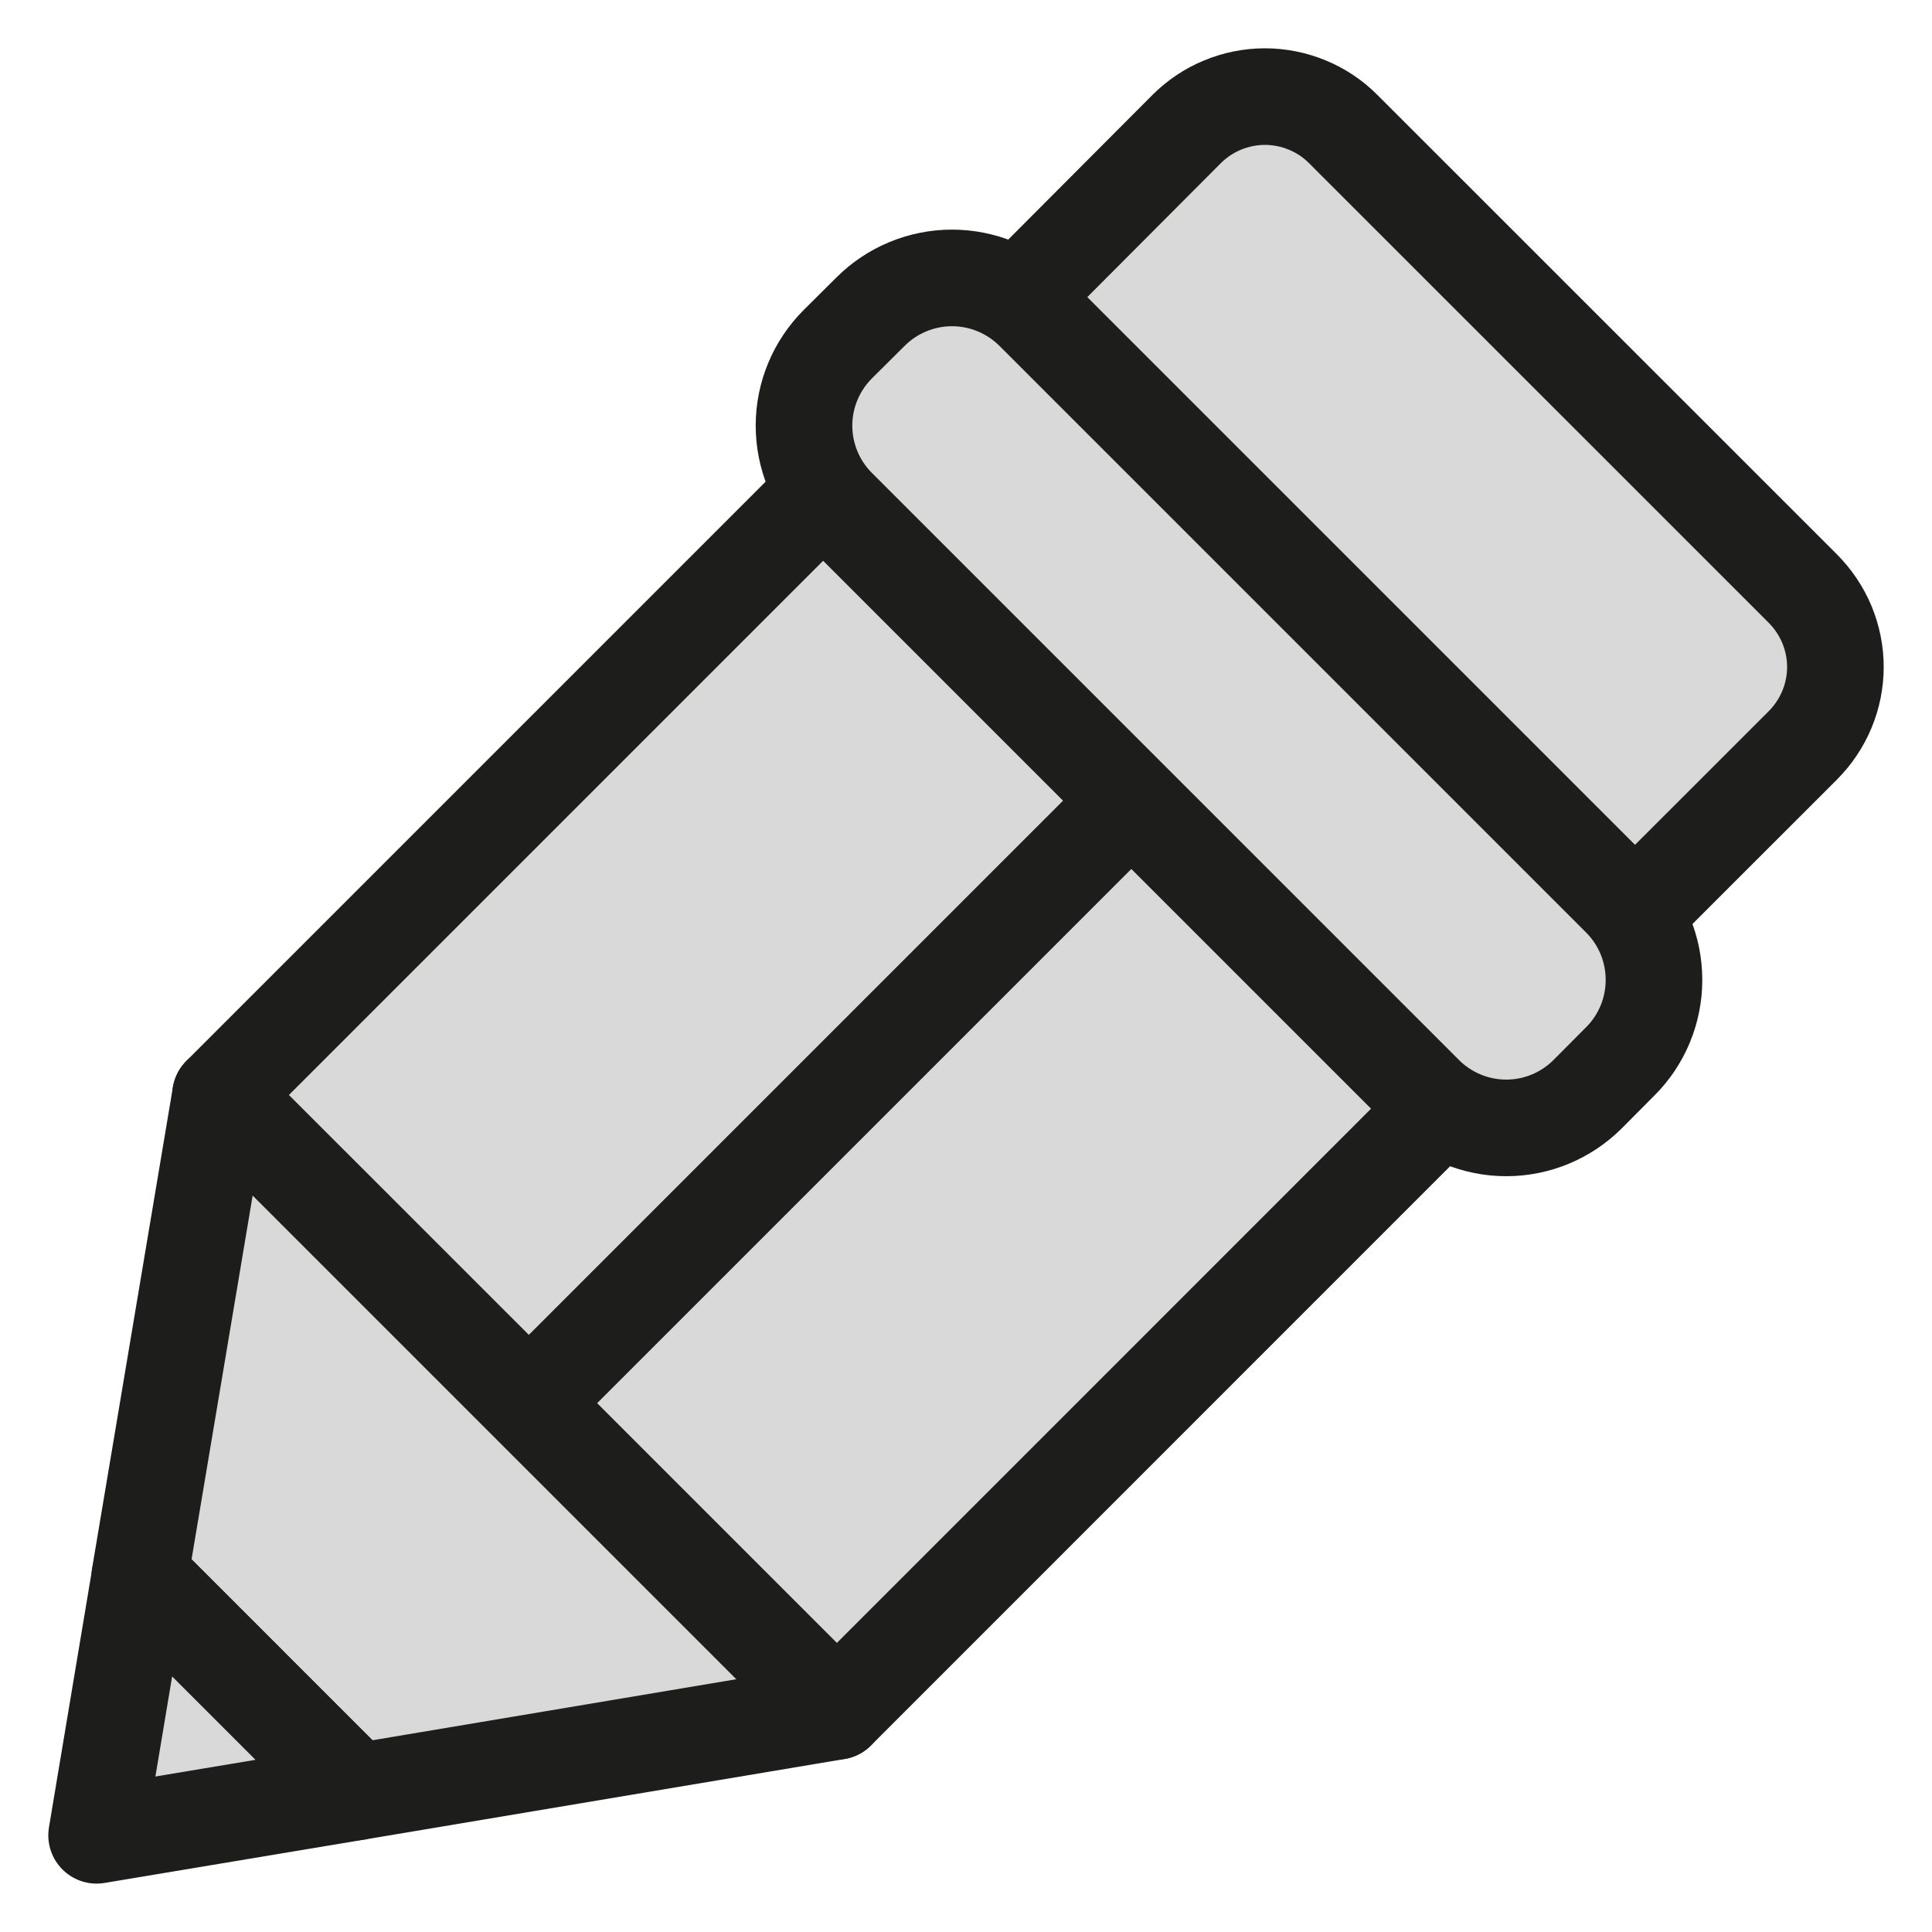 <svg width="20" height="20" viewBox="0 0 20 20" fill="none" xmlns="http://www.w3.org/2000/svg">
<path d="M12.822 7.176L9.634 3.985L2.283 11.336L5.472 14.524L8.663 17.715L16.013 10.364L12.822 7.176Z" fill="#D9D9D9" stroke="#1D1D1B" stroke-linecap="round" stroke-linejoin="round"/>
<path d="M3.684 18.551L8.662 17.716L5.471 14.525L2.283 11.337L1.447 16.315L3.684 18.551Z" fill="#D9D9D9" stroke="#1D1D1B" stroke-linecap="round" stroke-linejoin="round"/>
<path d="M1 18.999L3.685 18.551L1.449 16.314L1 18.999Z" fill="#D9D9D9" stroke="#1D1D1B" stroke-linecap="round" stroke-linejoin="round"/>
<path d="M5.5 14.5L12.7 7.3" stroke="#1D1D1B" stroke-linecap="round" stroke-linejoin="round"/>
<path d="M16.013 10.365L18.663 7.716C18.769 7.61 18.854 7.483 18.912 7.344C18.97 7.205 19 7.055 19 6.905C19 6.754 18.97 6.605 18.912 6.465C18.854 6.326 18.769 6.2 18.663 6.093L13.906 1.337C13.8 1.23 13.673 1.145 13.534 1.088C13.395 1.03 13.245 1 13.095 1C12.944 1 12.794 1.03 12.655 1.088C12.516 1.145 12.39 1.23 12.283 1.337L9.644 3.984L16.013 10.365Z" fill="#D9D9D9" stroke="#1D1D1B" stroke-linecap="round" stroke-linejoin="round"/>
<path d="M16.436 11.326C16.212 11.55 15.909 11.676 15.593 11.676C15.276 11.676 14.973 11.55 14.749 11.326L8.673 5.25C8.449 5.026 8.323 4.723 8.323 4.406C8.323 4.09 8.449 3.787 8.673 3.563L9.012 3.226C9.235 3.003 9.539 2.877 9.855 2.877C10.172 2.877 10.475 3.003 10.699 3.226L16.773 9.3C16.997 9.524 17.122 9.827 17.122 10.144C17.122 10.46 16.997 10.764 16.773 10.987L16.436 11.326Z" fill="#D9D9D9" stroke="#1D1D1B" stroke-linecap="round" stroke-linejoin="round"/>
</svg>
